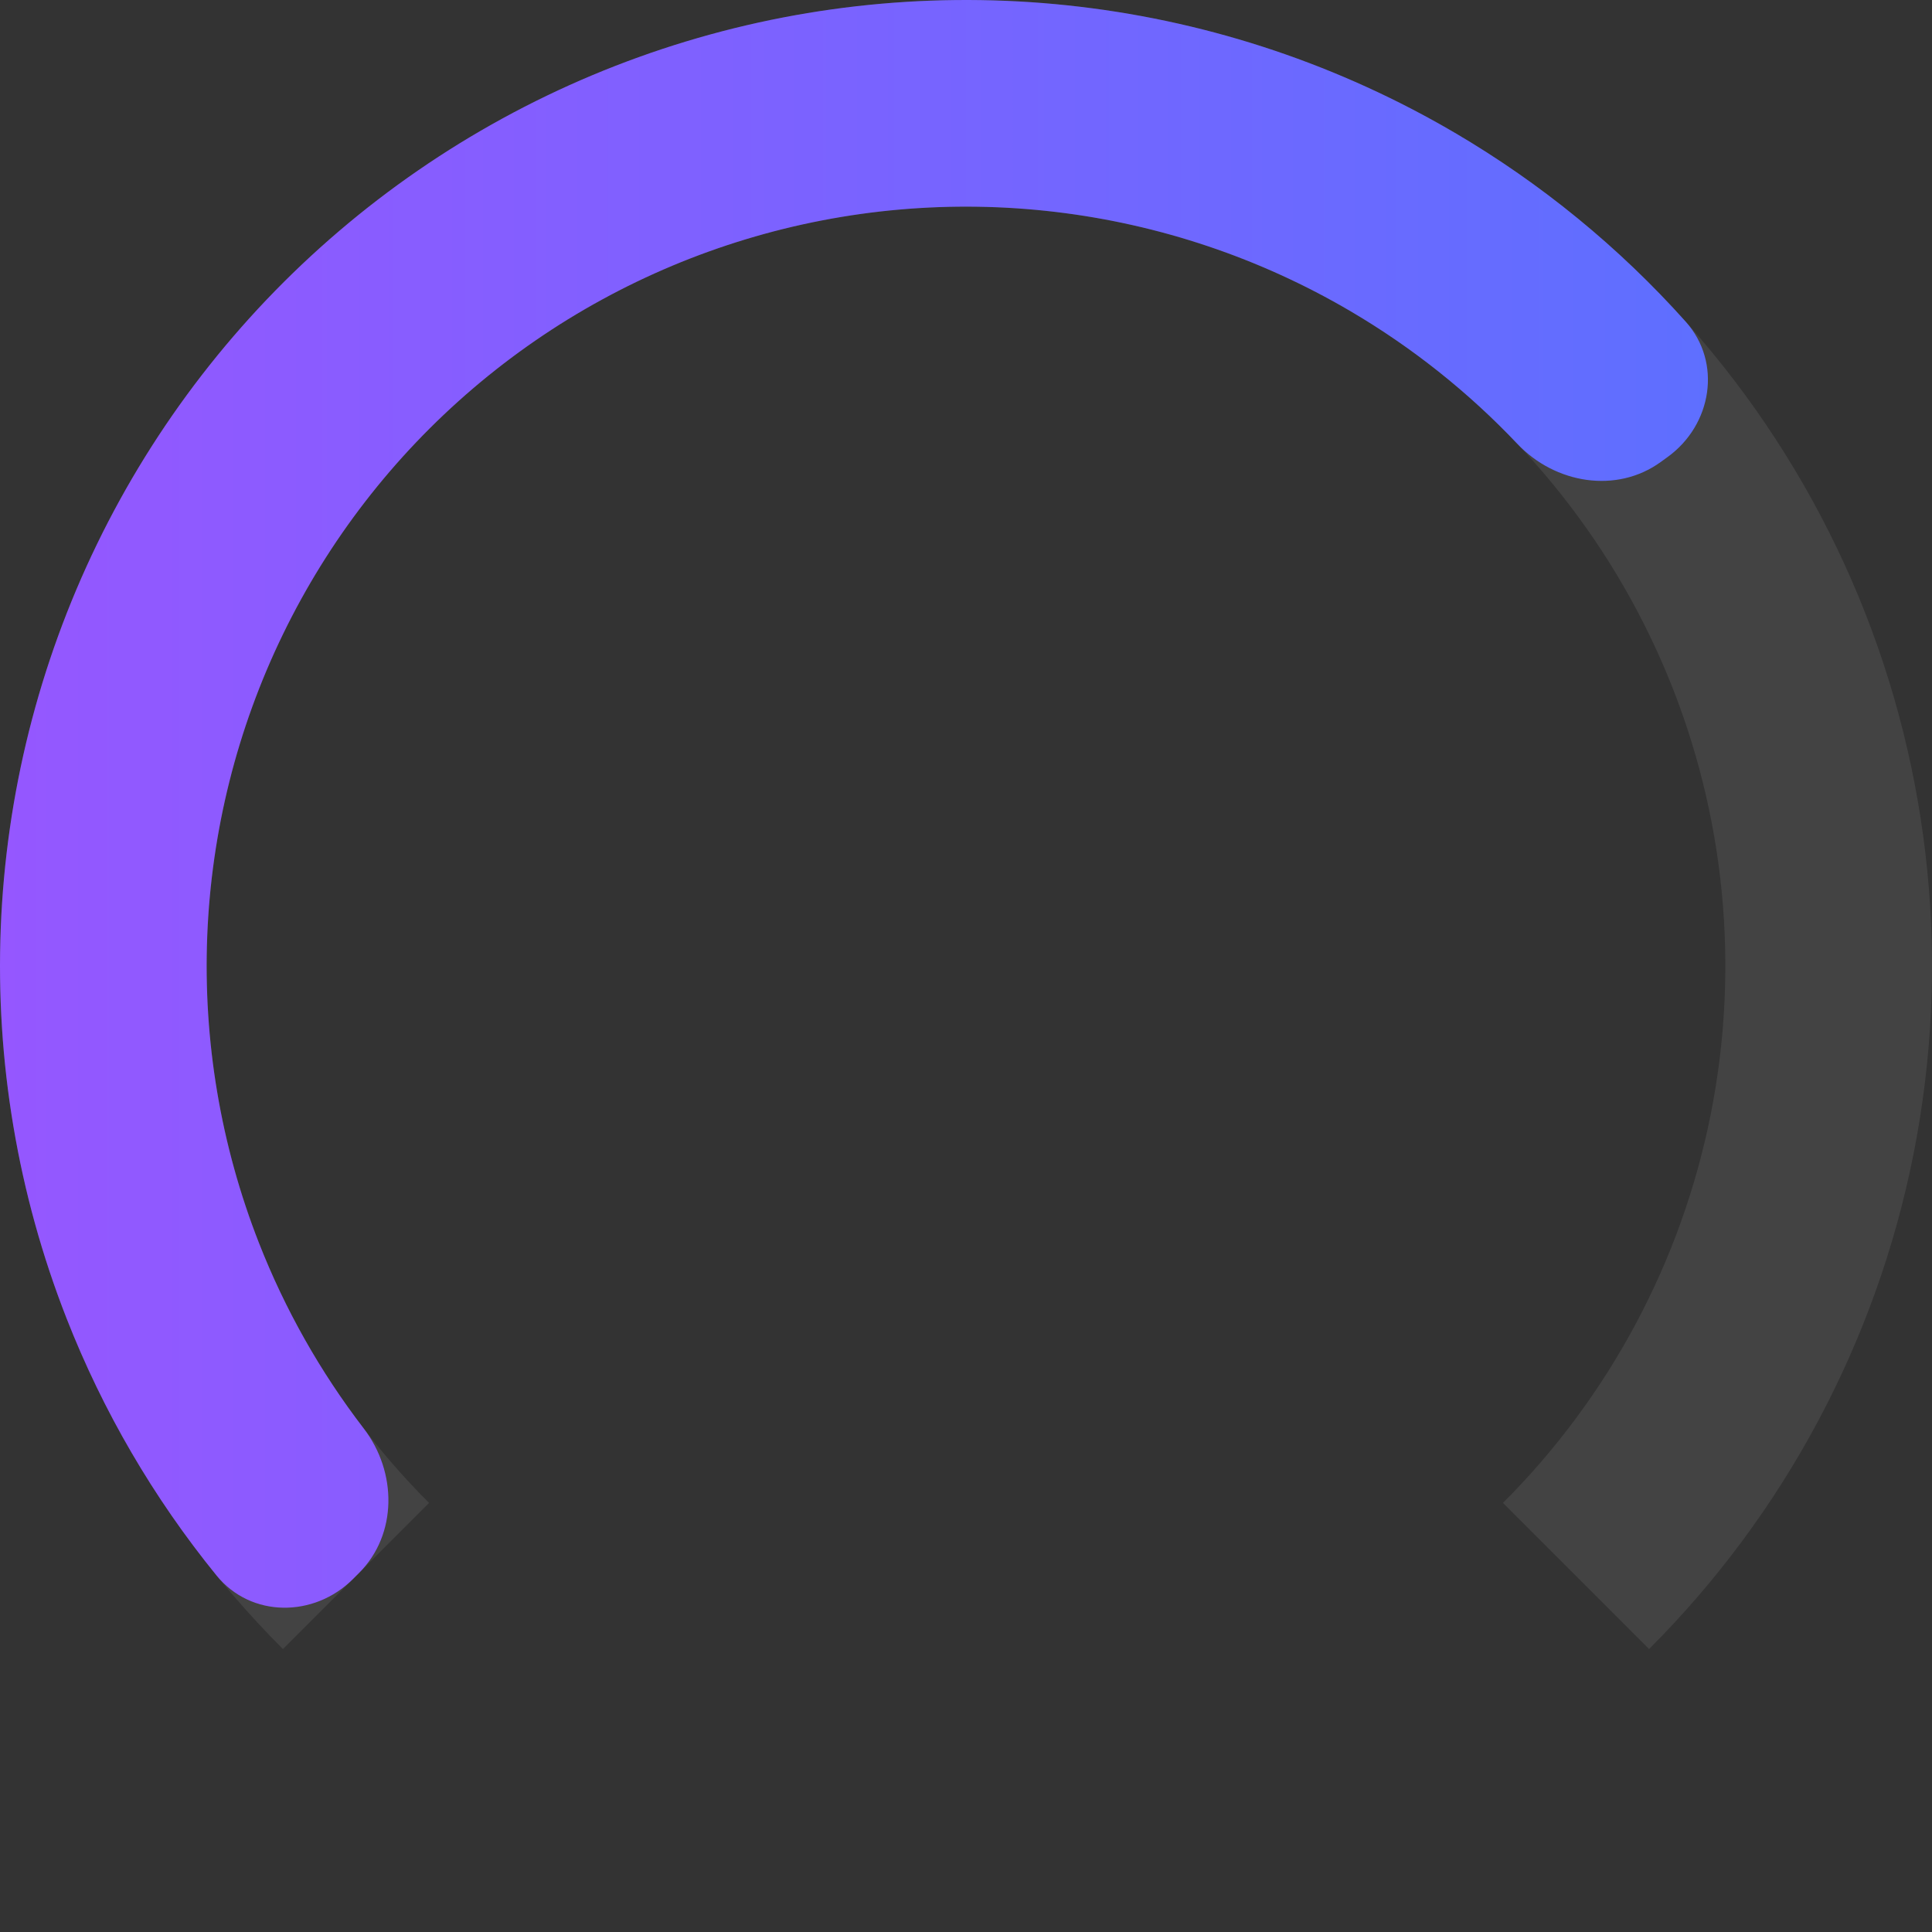 <svg width="156" height="156" viewBox="0 0 156 156" fill="none" xmlns="http://www.w3.org/2000/svg">
<rect x="0" y="0" width="156" height="156" fill="#333333" stroke="none"/>
<path d="M133.154 133.154C144.063 122.246 151.492 108.348 154.501 93.217C157.511 78.087 155.966 62.403 150.063 48.151C144.159 33.898 134.162 21.716 121.334 13.145C108.507 4.575 93.427 7.04943e-07 78 0C62.573 -7.04943e-07 47.493 4.575 34.666 13.145C21.838 21.716 11.841 33.898 5.937 48.151C0.034 62.403 -1.511 78.087 1.499 93.217C4.508 108.348 11.937 122.246 22.846 133.154L34.644 121.356C26.069 112.781 20.23 101.856 17.864 89.962C15.498 78.068 16.712 65.74 21.353 54.536C25.994 43.332 33.852 33.756 43.935 27.019C54.019 20.282 65.873 16.686 78 16.686C90.127 16.686 101.981 20.282 112.064 27.019C122.148 33.756 130.006 43.332 134.647 54.536C139.288 65.74 140.502 78.068 138.136 89.962C135.77 101.856 129.931 112.781 121.356 121.356L133.154 133.154Z" fill="white" fill-opacity="0.08"/>
<path d="M28.503 127.497C25.378 130.622 20.276 130.645 17.488 127.218C12.405 120.967 8.31 113.955 5.363 106.422C1.441 96.401 -0.364 85.677 0.061 74.924C0.485 64.171 3.13 53.623 7.829 43.941C12.527 34.26 19.179 25.656 27.364 18.67C35.549 11.684 45.092 6.468 55.391 3.349C65.69 0.229 76.523 -0.725 87.209 0.546C97.895 1.816 108.202 5.284 117.483 10.731C124.459 14.825 130.741 19.971 136.114 25.974C139.061 29.266 138.237 34.301 134.66 36.895L134.105 37.298C130.529 39.892 125.561 39.053 122.524 35.844C118.564 31.663 114.026 28.05 109.037 25.121C101.741 20.839 93.639 18.113 85.239 17.114C76.839 16.116 68.323 16.866 60.227 19.318C52.131 21.77 44.63 25.871 38.196 31.362C31.762 36.854 26.533 43.617 22.84 51.227C19.146 58.837 17.067 67.129 16.733 75.582C16.4 84.034 17.819 92.465 20.901 100.342C23.009 105.73 25.864 110.779 29.372 115.346C32.063 118.851 32.111 123.889 28.987 127.013L28.503 127.497Z" fill="url(#paint0_linear_158_3994)"/>
<defs>
<linearGradient id="paint0_linear_158_3994" x1="156" y1="78" x2="-1.16229e-06" y2="78" gradientUnits="userSpaceOnUse">
<stop stop-color="#5772FF"/>
<stop offset="1" stop-color="#9557FF"/>
</linearGradient>
</defs>
</svg>
